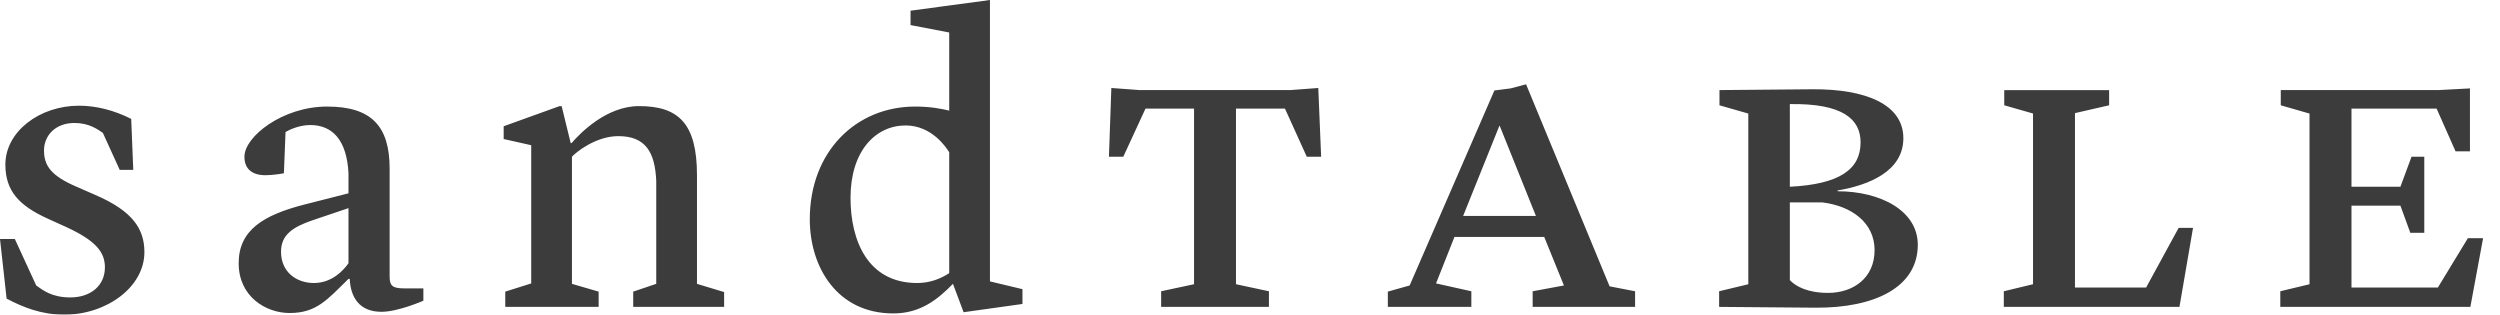 <?xml version="1.0" encoding="UTF-8"?>
<svg width="143px" height="18px" viewBox="0 0 143 18" version="1.1" xmlns="http://www.w3.org/2000/svg" xmlns:xlink="http://www.w3.org/1999/xlink">
    <title>Sandtable-title</title>
    <defs>
        <filter color-interpolation-filters="auto" id="filter-1">
            <feColorMatrix in="SourceGraphic" type="matrix" values="0 0 0 0 0.878 0 0 0 0 0.878 0 0 0 0 0.878 0 0 0 1 0"></feColorMatrix>
        </filter>
    </defs>
    <g id="Sandtable" stroke="none" stroke-width="1" fill="none" fill-rule="evenodd">
        <g id="Sandtable-title" transform="translate(-30, -20)" filter="url(#filter-1)">
            <g transform="translate(30, 20)">
                <path d="M4.517,6.046 C5.507,6.046 6.52,6.305 7.505,6.801 L7.623,9.716 L6.847,9.716 L5.883,7.6 C5.576,7.388 5.082,7.034 4.259,7.034 C3.178,7.034 2.517,7.742 2.517,8.61 C2.517,9.507 2.964,10.072 4.377,10.681 L5.458,11.153 C7.577,12.07 8.26,13.082 8.26,14.424 C8.26,16.422 6.092,18 3.672,18 C2.376,18 1.317,17.577 0.378,17.081 L0,13.67 L0.848,13.67 L2.072,16.329 C2.47,16.611 2.964,17.012 4.025,17.012 C5.2,17.012 6.001,16.329 6.001,15.292 C6.001,14.424 5.483,13.766 3.789,12.987 L2.753,12.517 C1.081,11.763 0.307,10.915 0.307,9.411 C0.307,7.528 2.261,6.046 4.517,6.046 Z M56.625,0 L56.625,16.095 L58.485,16.54 L58.485,17.387 L55.118,17.859 L54.509,16.235 C53.636,17.129 52.648,17.928 51.097,17.928 C47.895,17.928 46.32,15.294 46.32,12.541 C46.32,8.658 48.977,6.095 52.344,6.095 C53.191,6.095 53.826,6.213 54.295,6.328 L54.295,1.858 L52.083,1.435 L52.083,0.612 L56.625,0 Z M18.709,6.095 C21.253,6.095 22.287,7.223 22.287,9.646 L22.287,15.812 C22.287,16.328 22.428,16.495 23.111,16.495 L24.217,16.495 L24.217,17.201 C24.217,17.201 22.779,17.835 21.818,17.835 C20.543,17.835 20.051,16.987 20.004,15.952 L19.933,15.952 C18.709,17.152 18.097,17.904 16.567,17.904 C15.203,17.904 13.652,16.963 13.652,15.058 C13.652,13.175 15.04,12.305 17.439,11.693 L19.933,11.057 L19.933,9.907 C19.84,8.046 19.041,7.152 17.746,7.152 C17.109,7.152 16.522,7.434 16.333,7.552 L16.239,9.907 C16.193,9.929 15.603,10.022 15.18,10.022 C14.404,10.022 13.981,9.646 13.981,8.965 C13.981,7.811 16.168,6.095 18.709,6.095 Z M108.872,7.905 C108.872,9.788 106.921,10.589 105.11,10.894 L105.11,10.94 C107.555,10.94 109.698,12.046 109.698,14 C109.698,16.423 107.25,17.623 103.837,17.6 L98.334,17.554 L98.334,16.659 L100.003,16.259 L100.003,6.495 L98.354,6.023 L98.354,5.153 L103.648,5.106 C106.732,5.082 108.872,5.976 108.872,7.905 Z M141.281,5.057 L141.281,8.657 L140.458,8.657 L139.374,6.212 L134.505,6.212 L134.505,10.682 L137.304,10.682 L137.939,8.965 L138.669,8.965 L138.669,13.317 L137.87,13.317 L137.304,11.764 L134.505,11.764 L134.505,16.446 L139.447,16.446 L141.163,13.624 L142.033,13.624 L141.305,17.554 L130.433,17.554 L130.433,16.659 L132.104,16.259 L132.104,6.495 L130.46,6.023 L130.46,5.153 L139.467,5.153 L141.281,5.057 Z M32.126,6.069 L32.644,8.188 L32.691,8.188 C33.16,7.645 34.669,6.069 36.551,6.069 C38.81,6.069 39.867,7.06 39.867,10.023 L39.867,16.236 L41.42,16.706 L41.42,17.553 L36.22,17.553 L36.22,16.681 L37.537,16.236 L37.537,10.353 C37.468,8.706 36.925,7.787 35.372,7.787 C34.079,7.787 32.949,8.706 32.715,8.964 L32.715,16.236 L34.242,16.681 L34.242,17.553 L28.901,17.553 L28.901,16.681 L30.385,16.212 L30.385,8.306 L28.81,7.952 L28.81,7.222 L32.008,6.069 L32.126,6.069 Z M75.406,5.033 L75.569,8.965 L74.748,8.965 L73.5,6.213 L70.698,6.213 L70.698,16.257 L72.583,16.66 L72.583,17.552 L66.417,17.552 L66.417,16.66 L68.299,16.257 L68.299,6.213 L65.522,6.213 L64.252,8.965 L63.431,8.965 L63.569,5.033 L65.195,5.153 L73.804,5.153 L75.406,5.033 Z M87.292,4.823 L92.069,16.378 L93.527,16.66 L93.527,17.553 L87.668,17.553 L87.668,16.66 L89.457,16.329 L88.329,13.552 L83.195,13.552 L82.141,16.211 L84.161,16.66 L84.161,17.553 L79.384,17.553 L79.384,16.68 L80.632,16.329 L85.48,5.174 L86.399,5.058 L87.292,4.823 Z M120.642,5.154 L120.642,6.022 L118.688,6.471 L118.688,16.447 L122.758,16.447 L124.618,13.035 L125.441,13.035 L124.665,17.553 L114.618,17.553 L114.618,16.66 L116.289,16.257 L116.289,6.493 L114.643,6.022 L114.643,5.154 L120.642,5.154 Z M104.24,11.577 L102.379,11.577 L102.379,16.023 C102.709,16.377 103.392,16.753 104.567,16.753 C106.004,16.753 107.226,15.905 107.226,14.307 C107.226,12.752 105.933,11.788 104.24,11.577 Z M19.933,11.905 L17.911,12.588 C16.733,12.986 16.075,13.436 16.075,14.399 C16.075,15.574 16.967,16.188 17.957,16.188 C18.992,16.188 19.651,15.458 19.933,15.058 L19.933,11.905 Z M51.801,7.176 C50.083,7.176 48.65,8.634 48.65,11.317 C48.65,13.765 49.636,16.188 52.462,16.188 C53.214,16.188 53.826,15.93 54.295,15.623 L54.295,8.707 C54.13,8.447 53.309,7.176 51.801,7.176 Z M85.785,7.201 L85.763,7.201 L83.691,12.353 L87.855,12.353 L85.785,7.201 Z M102.379,5.954 L102.379,10.682 C105.179,10.54 106.425,9.717 106.425,8.141 C106.425,6.822 105.412,5.905 102.379,5.954 Z" id="Combined-Shape" fill="#3C3C3C"></path>
            </g>
        </g>
    </g>
</svg>